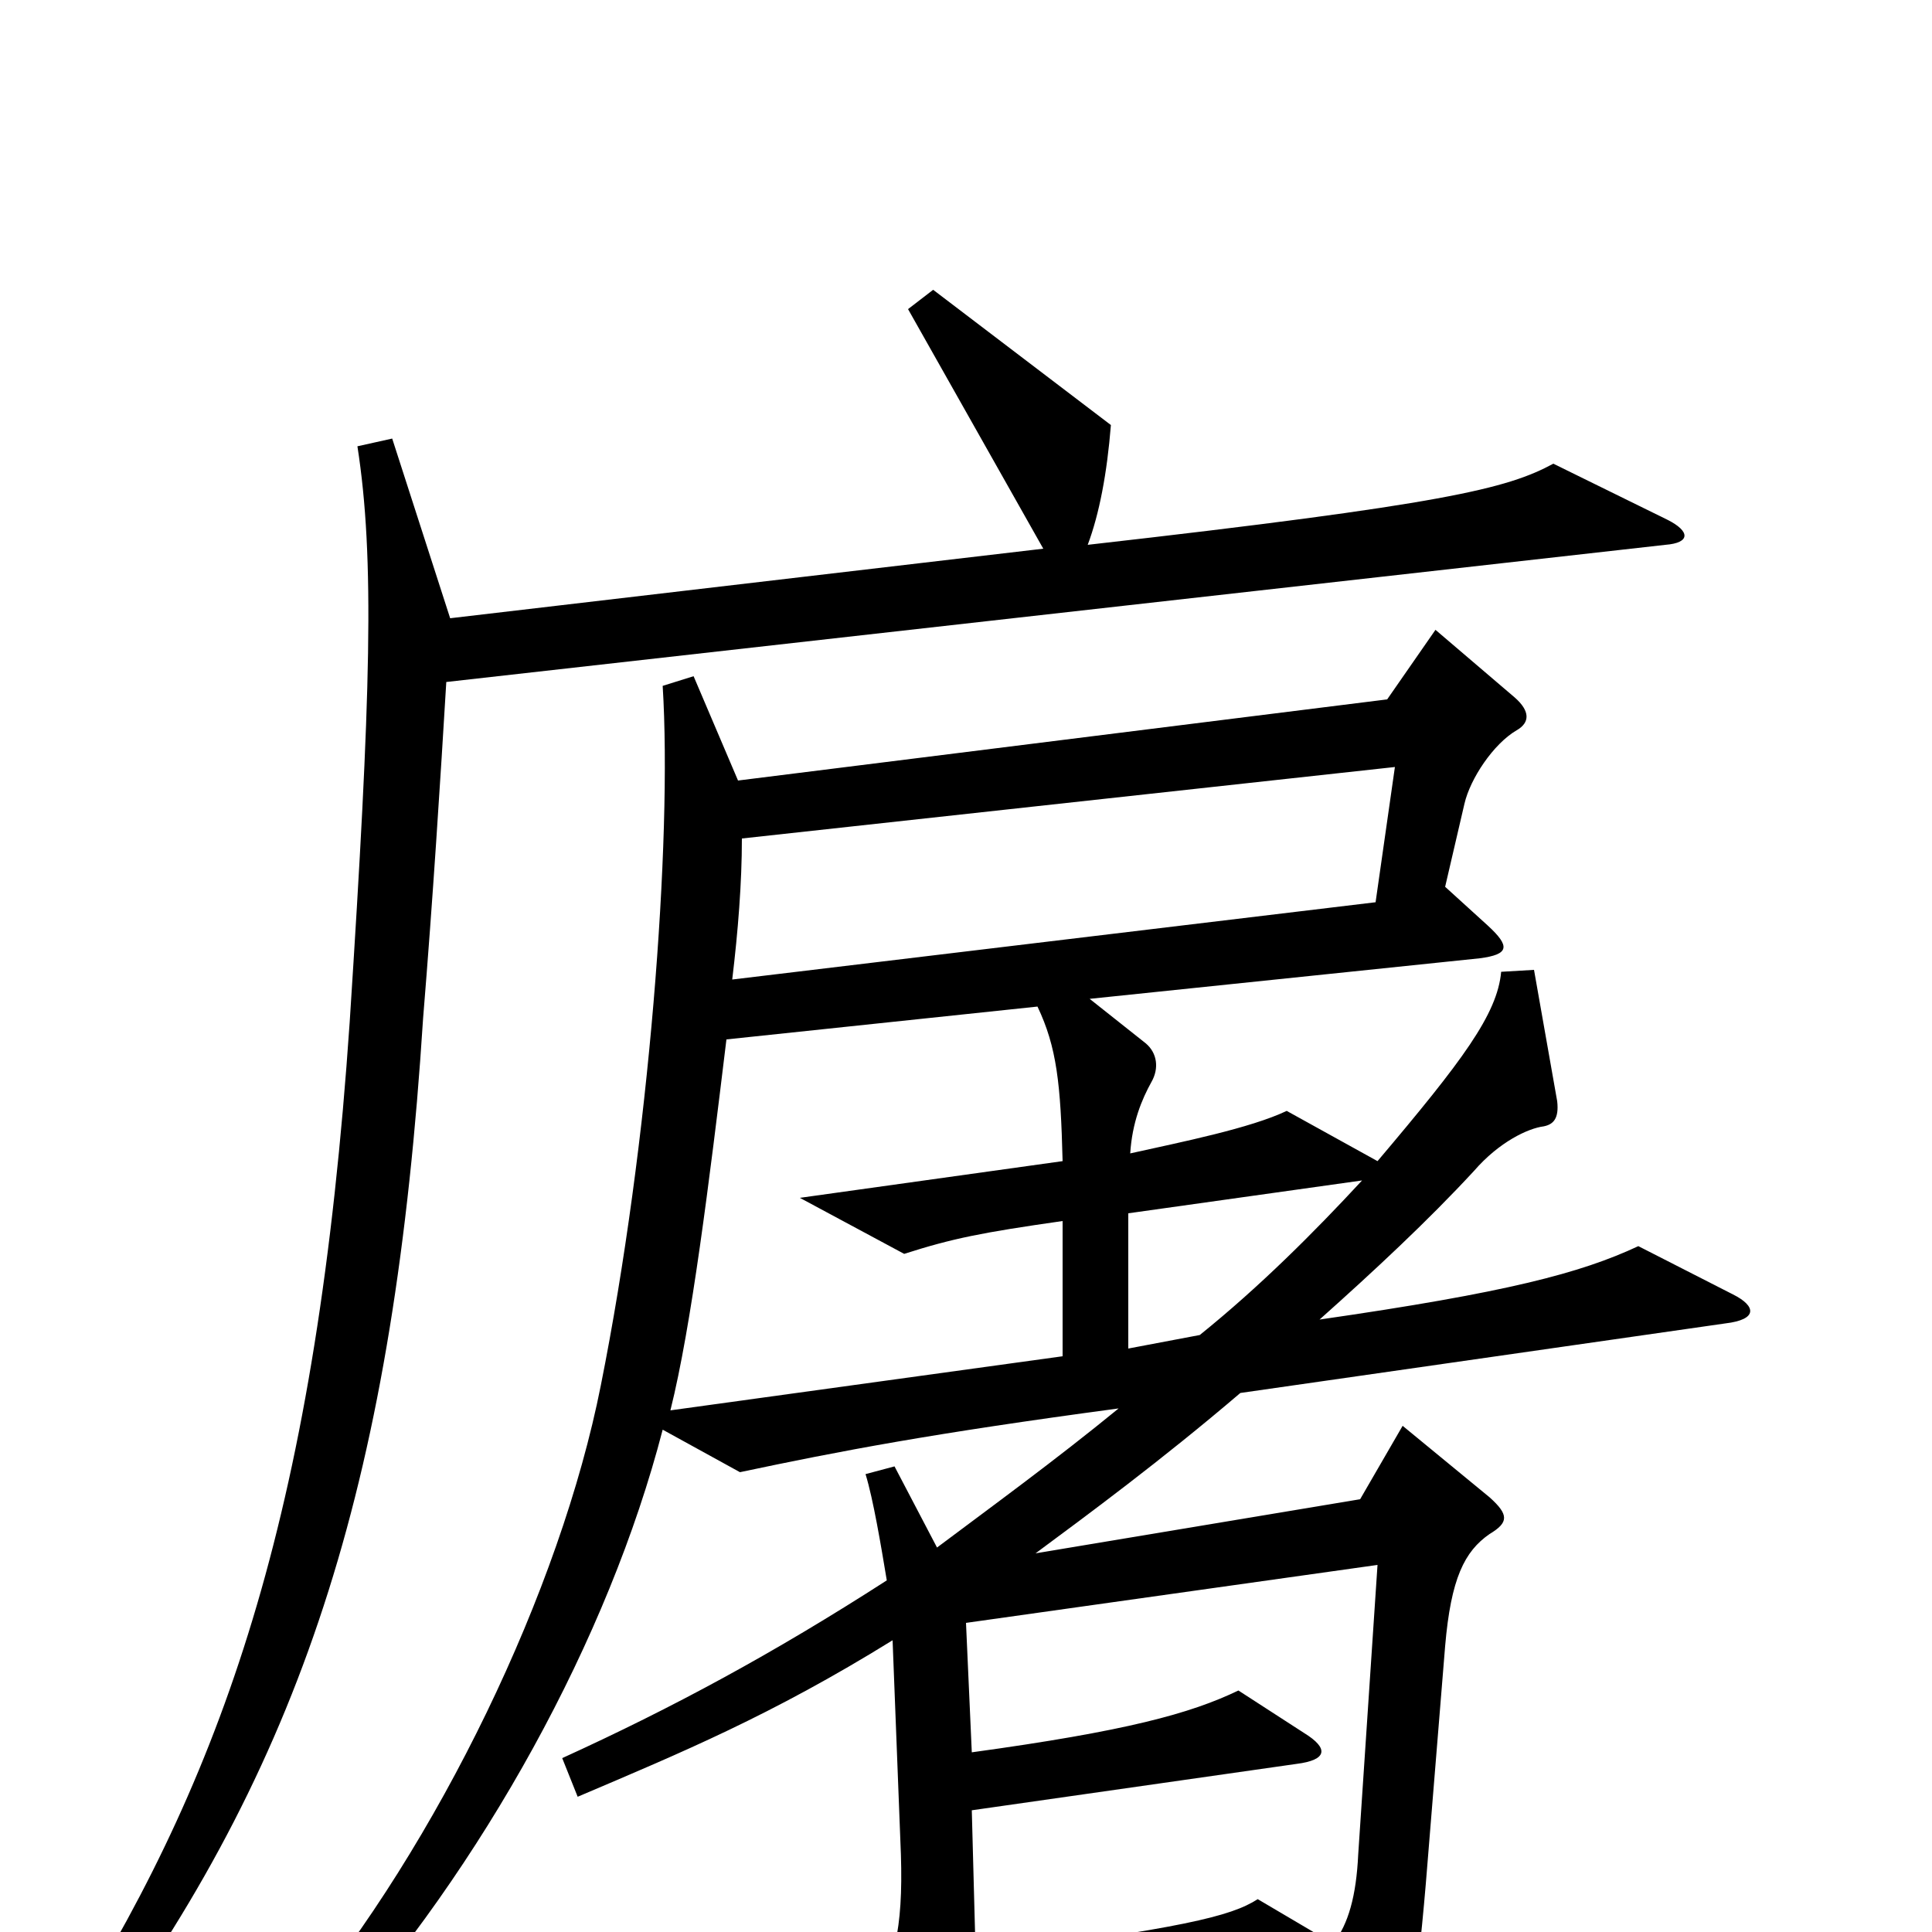 <svg xmlns="http://www.w3.org/2000/svg" viewBox="0 -1000 1000 1000">
	<path fill="#000000" d="M863 -731L804 -760C780 -747 748 -739 563 -718C569 -734 573 -755 575 -780L483 -850L470 -840L540 -716L233 -680L203 -773L185 -769C194 -711 192 -641 181 -471C164 -222 118 -87 37 43L52 54C159 -93 204 -238 219 -473C224 -534 228 -597 231 -647L862 -718C875 -719 875 -725 863 -731ZM897 -330L848 -355C818 -341 780 -331 683 -317C711 -342 739 -368 763 -394C776 -409 791 -416 799 -417C804 -418 807 -421 806 -430L794 -498L777 -497C775 -475 757 -451 713 -399L666 -425C647 -416 612 -409 585 -403C586 -419 591 -431 596 -440C600 -447 599 -455 593 -460L564 -483L766 -504C781 -506 782 -510 770 -521L748 -541L758 -584C761 -597 773 -615 785 -622C792 -626 792 -632 784 -639L743 -674L718 -638L382 -596L359 -650L343 -645C348 -565 336 -408 311 -283C290 -177 227 -46 153 43L170 55C250 -34 315 -152 343 -260L383 -238C435 -249 482 -258 579 -271C546 -244 513 -220 485 -199L463 -241L448 -237C452 -224 456 -200 459 -182C400 -144 348 -116 291 -90L299 -70C353 -93 399 -112 462 -151L466 -48C468 -5 464 12 452 38L483 96C490 109 496 109 500 95C504 81 506 67 505 42L680 24L707 83C712 93 717 93 722 81C727 70 733 34 738 -25L748 -148C751 -183 758 -197 771 -206C781 -212 781 -216 771 -225L726 -262L704 -224L536 -196C563 -216 601 -244 642 -279L893 -315C910 -317 909 -324 897 -330ZM722 -603L712 -533L379 -493C382 -518 384 -543 384 -566ZM550 -298L347 -270C358 -314 367 -388 376 -462L537 -479C547 -458 549 -439 550 -399L414 -380L468 -351C493 -359 508 -362 550 -368ZM705 -389C680 -362 652 -334 621 -309L584 -302V-372ZM713 -190L703 -40C702 -19 698 -4 690 6L651 -17C637 -8 612 -2 505 12L503 -63L671 -87C687 -89 688 -95 675 -103L641 -125C616 -113 583 -104 503 -93L500 -160Z"/>
</svg>